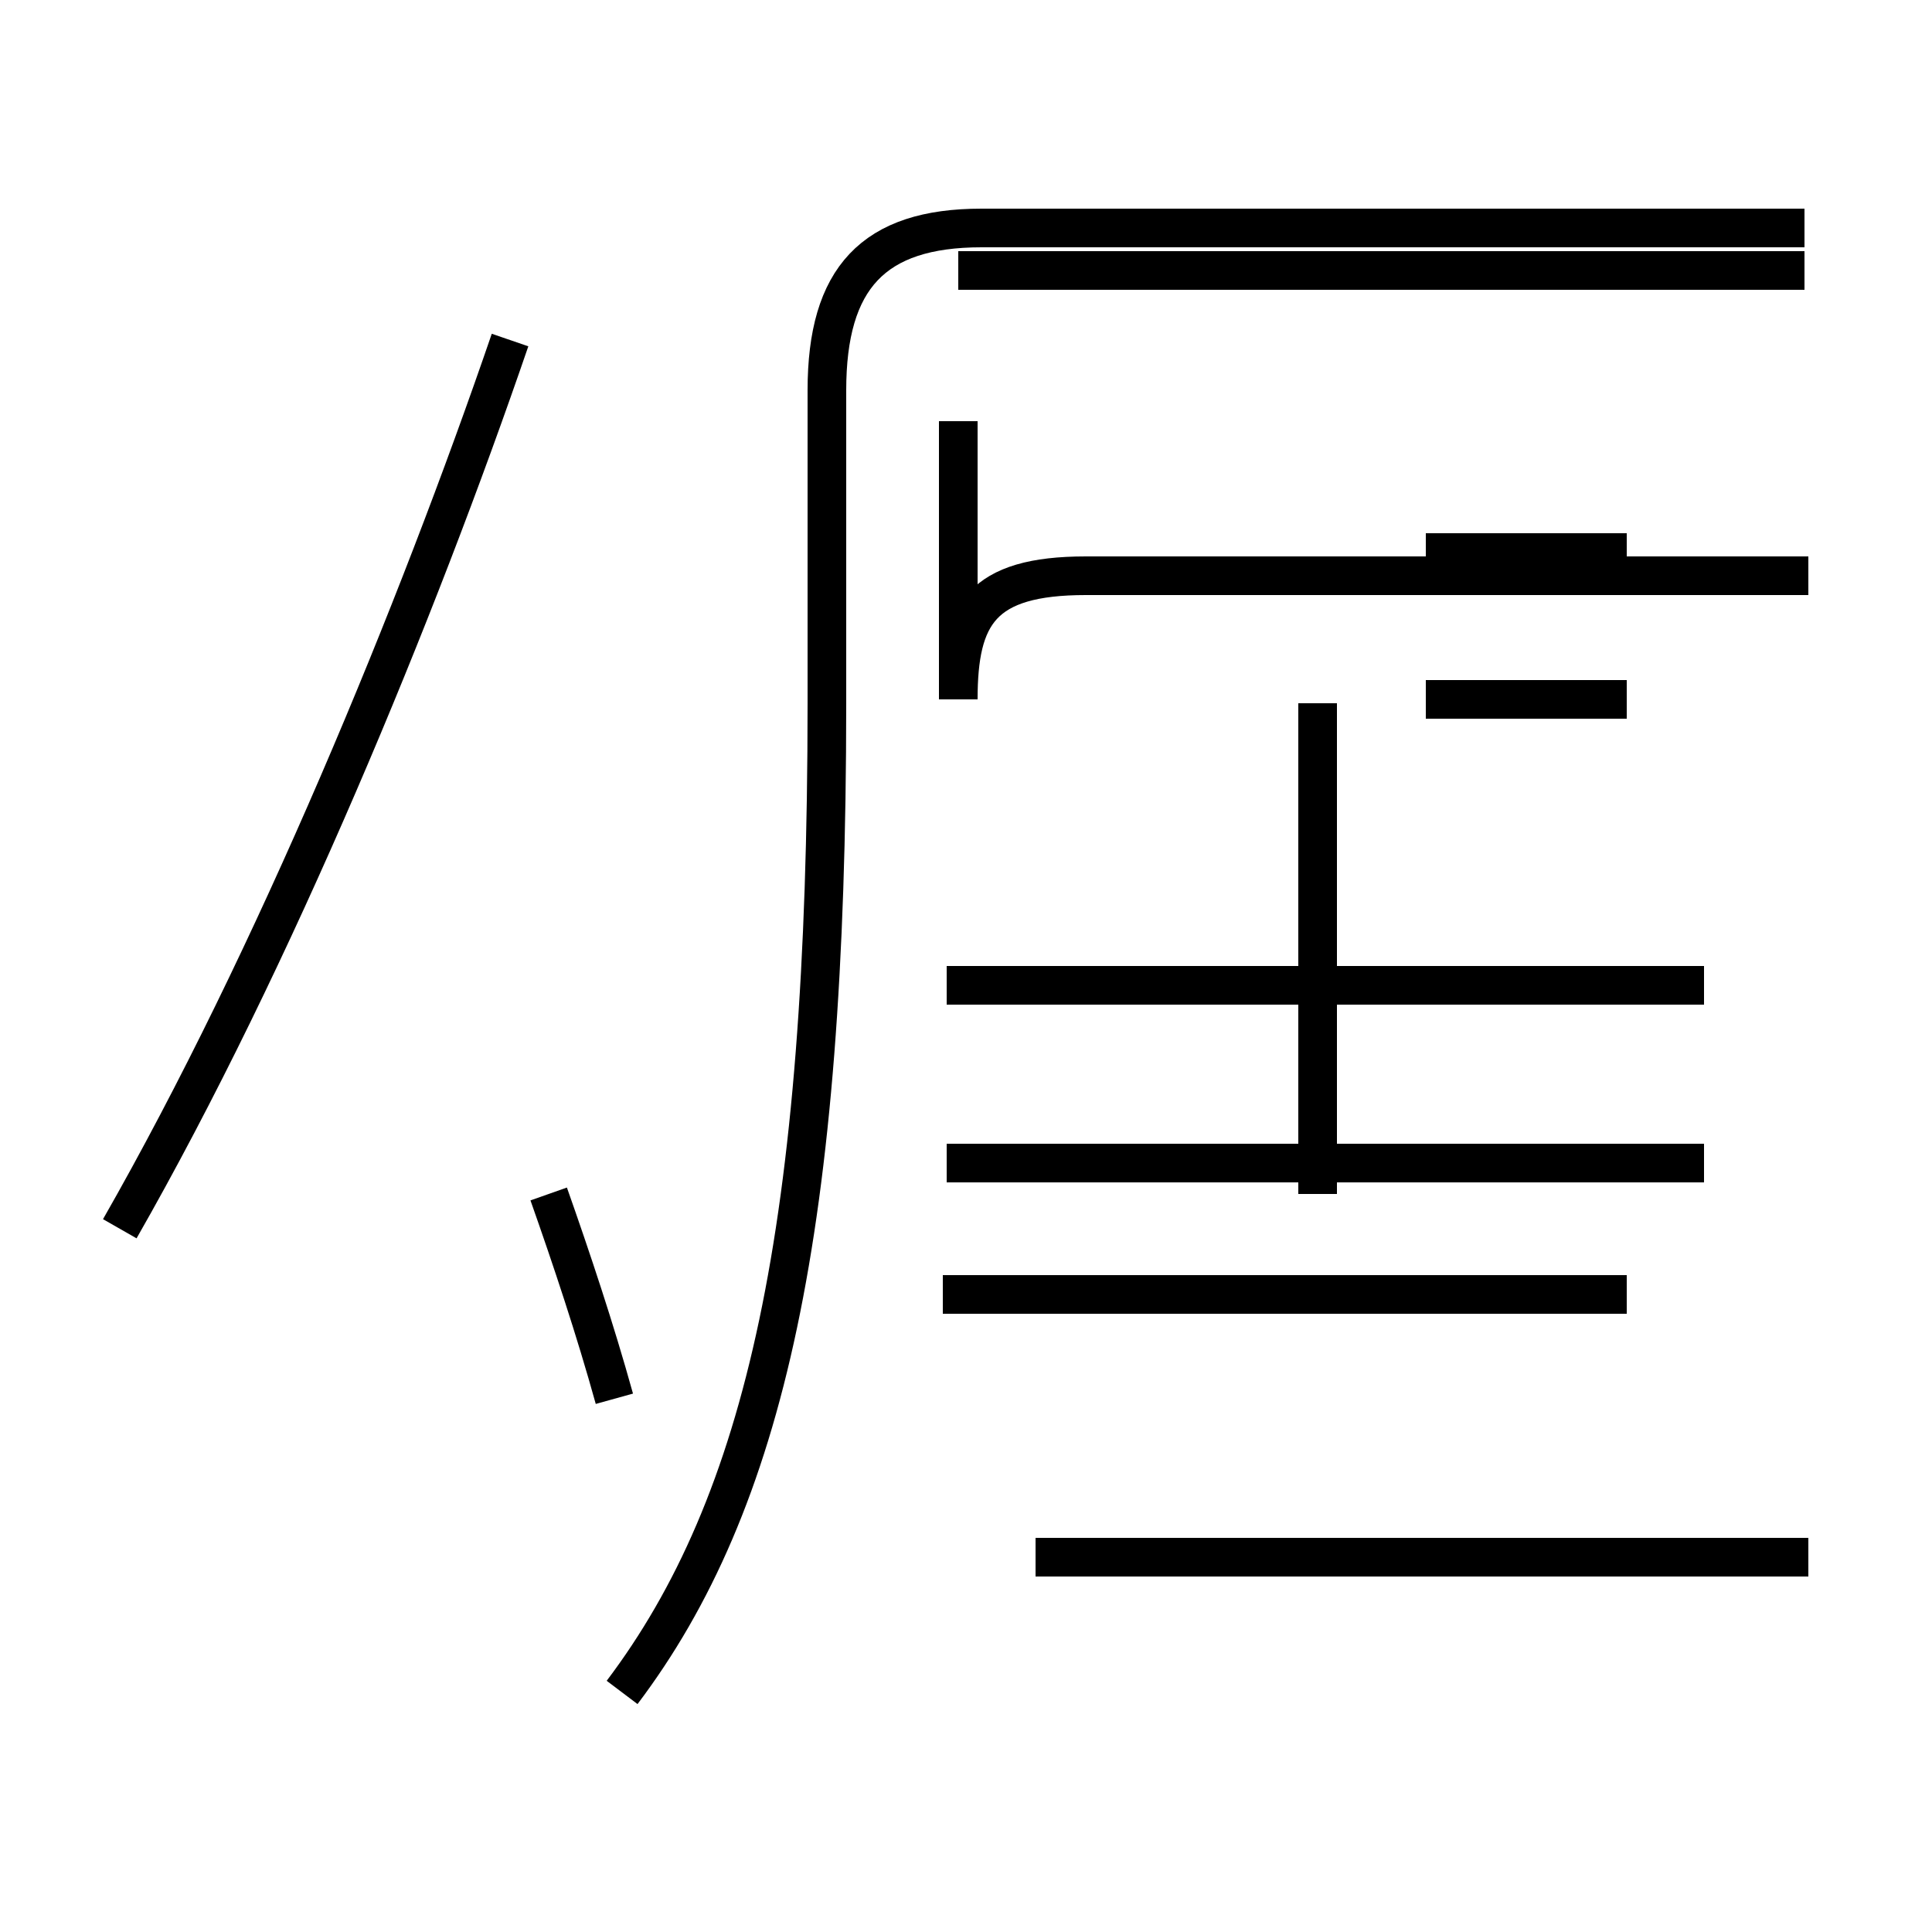 <?xml version='1.0' encoding='utf8'?>
<svg viewBox="0.0 -44.0 50.0 50.0" version="1.1" xmlns="http://www.w3.org/2000/svg">
<rect x="0.0" y="-44.0" width="50.0" height="50.0" fill="#808080" stroke="none"/>
<rect x="-1000" y="-1000" width="2000" height="2000" stroke="white" fill="white"/>
<g style="fill:none; stroke:#000000;  stroke-width:1">
<path d="M 3.1 12.2 C 7.1 19.2 10.8 28.2 13.2 35.2 M 16.1 0.2 C 19.8 5.1 21.4 12.2 21.4 25.8 L 21.4 33.9 C 21.4 36.8 22.6 38.1 25.4 38.1 L 46.7 38.1 M 14.2 13.1 C 14.8 11.4 15.4 9.6 15.9 7.8 M 24.8 33.1 L 24.8 25.9 C 24.8 28.1 25.4 29.1 28.1 29.1 L 46.8 29.1 M 25.9 18.5 L 36.9 18.5 M 44.1 18.5 L 24.5 18.5 M 44.1 13.9 L 24.5 13.9 M 46.8 3.7 L 26.8 3.7 M 42.1 29.7 L 36.9 29.7 M 42.1 25.9 L 36.9 25.9 M 42.1 10.5 L 24.4 10.5 M 46.7 37.0 L 24.8 37.0 M 34.1 13.1 L 34.1 25.8 " transform="scale(1, -1)" />
</g>
</svg>